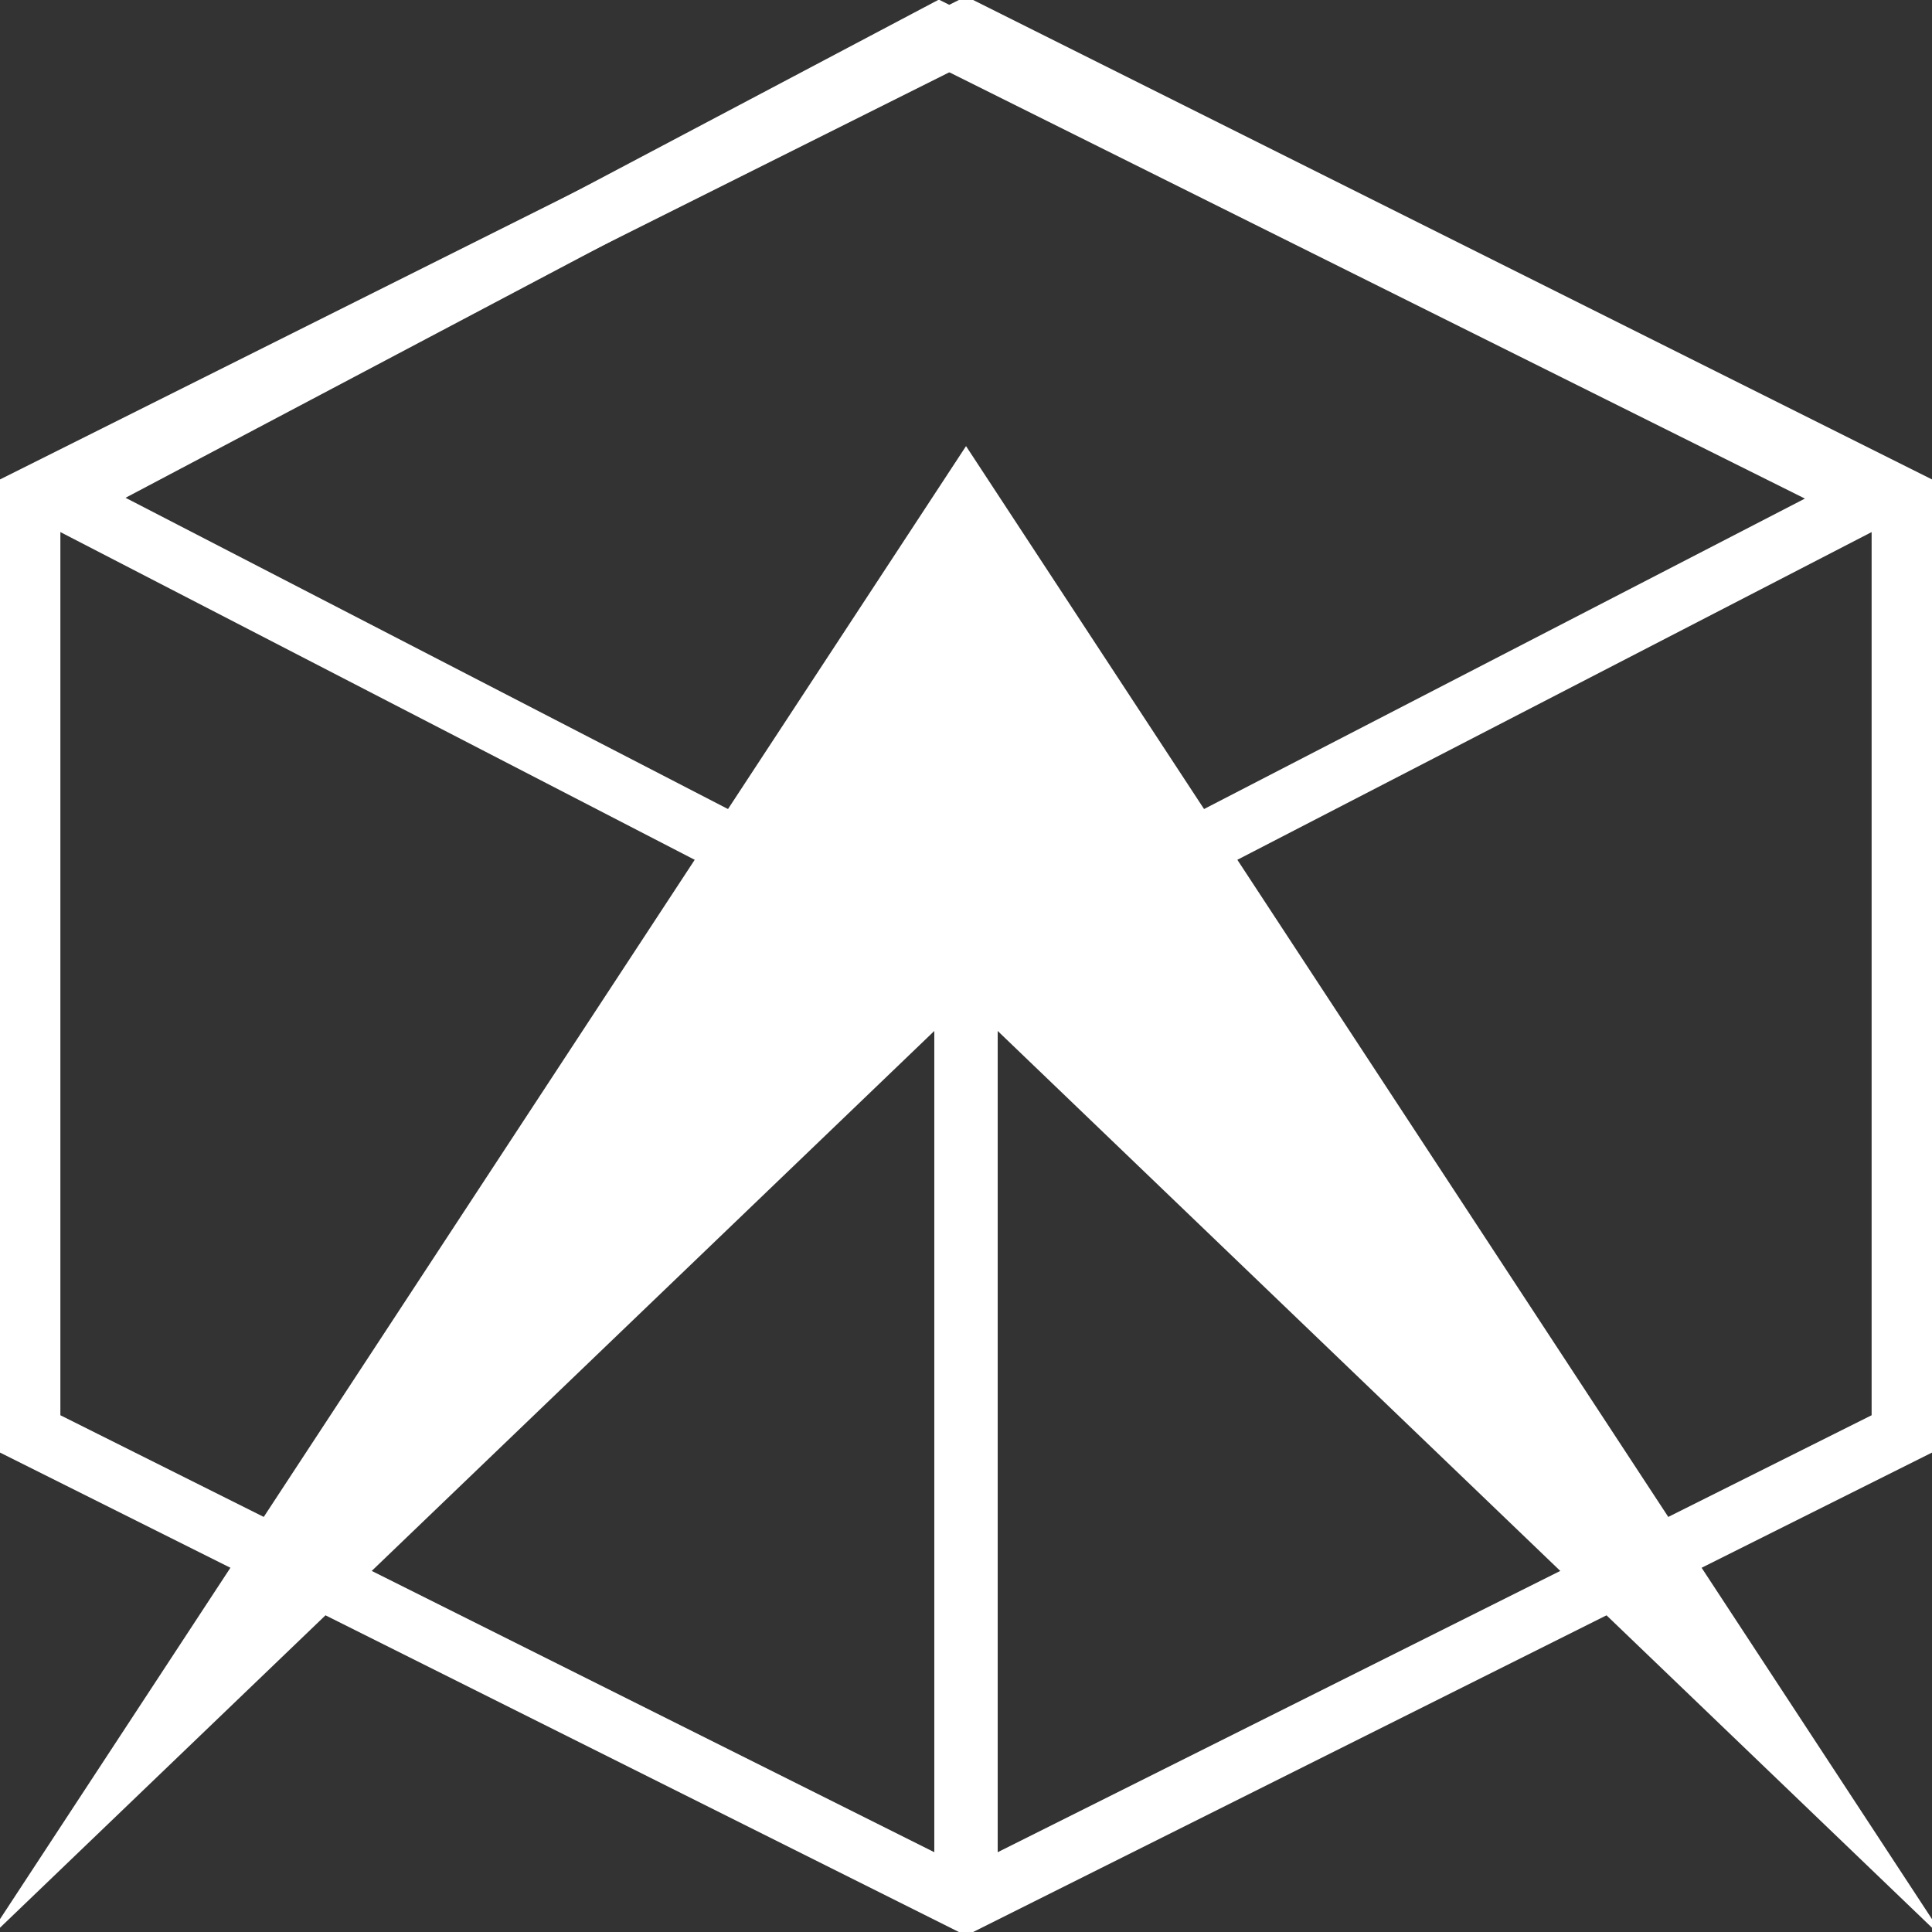 <?xml version="1.0" encoding="UTF-8" standalone="no"?>
<!DOCTYPE svg PUBLIC "-//W3C//DTD SVG 1.1//EN" "http://www.w3.org/Graphics/SVG/1.1/DTD/svg11.dtd">
<svg version="1.1" xmlns="http://www.w3.org/2000/svg" xmlns:xlink="http://www.w3.org/1999/xlink" preserveAspectRatio="xMidYMid meet" viewBox="0 0 640 640" width="640" height="640"><rect x="0" y="0" width="640" height="640" fill="#333333" stroke="none"/><defs><path d="M20 165L320 320L620 165L311.14 11.11L20 165Z" id="a2iX5UJqwW"></path><path d="M158.9 394.34L-2.2 640L320 330.75L642.2 640L481.12 394.34L320.01 148.69L158.9 394.34Z" id="a18m1SsbGu"></path><path d="M320 10L10 165L10 475L320 630L630 475L630 165L320 10Z" id="b6tlqPkwH"></path><path d="M310 305L330 305L330 631L310 631L310 305Z" id="b5c1P8mtYh"></path></defs><g><g><g><g><use xlink:href="#a2iX5UJqwW" opacity="1" fill-opacity="0" stroke="#ffffff" stroke-width="20" stroke-opacity="1"></use></g></g><g><use xlink:href="#a18m1SsbGu" opacity="1" fill="#ffffff" fill-opacity="1"></use><g><use xlink:href="#a18m1SsbGu" opacity="1" fill-opacity="0" stroke="#ffffff" stroke-width="1" stroke-opacity="1"></use></g></g><g><g><use xlink:href="#b6tlqPkwH" opacity="1" fill-opacity="0" stroke="#ffffff" stroke-width="20" stroke-opacity="1"></use></g></g><g><use xlink:href="#b5c1P8mtYh" opacity="1" fill="#ffffff" fill-opacity="1"></use><g><use xlink:href="#b5c1P8mtYh" opacity="1" fill-opacity="0" stroke="#ffffff" stroke-width="1" stroke-opacity="1"></use></g></g></g></g></svg>